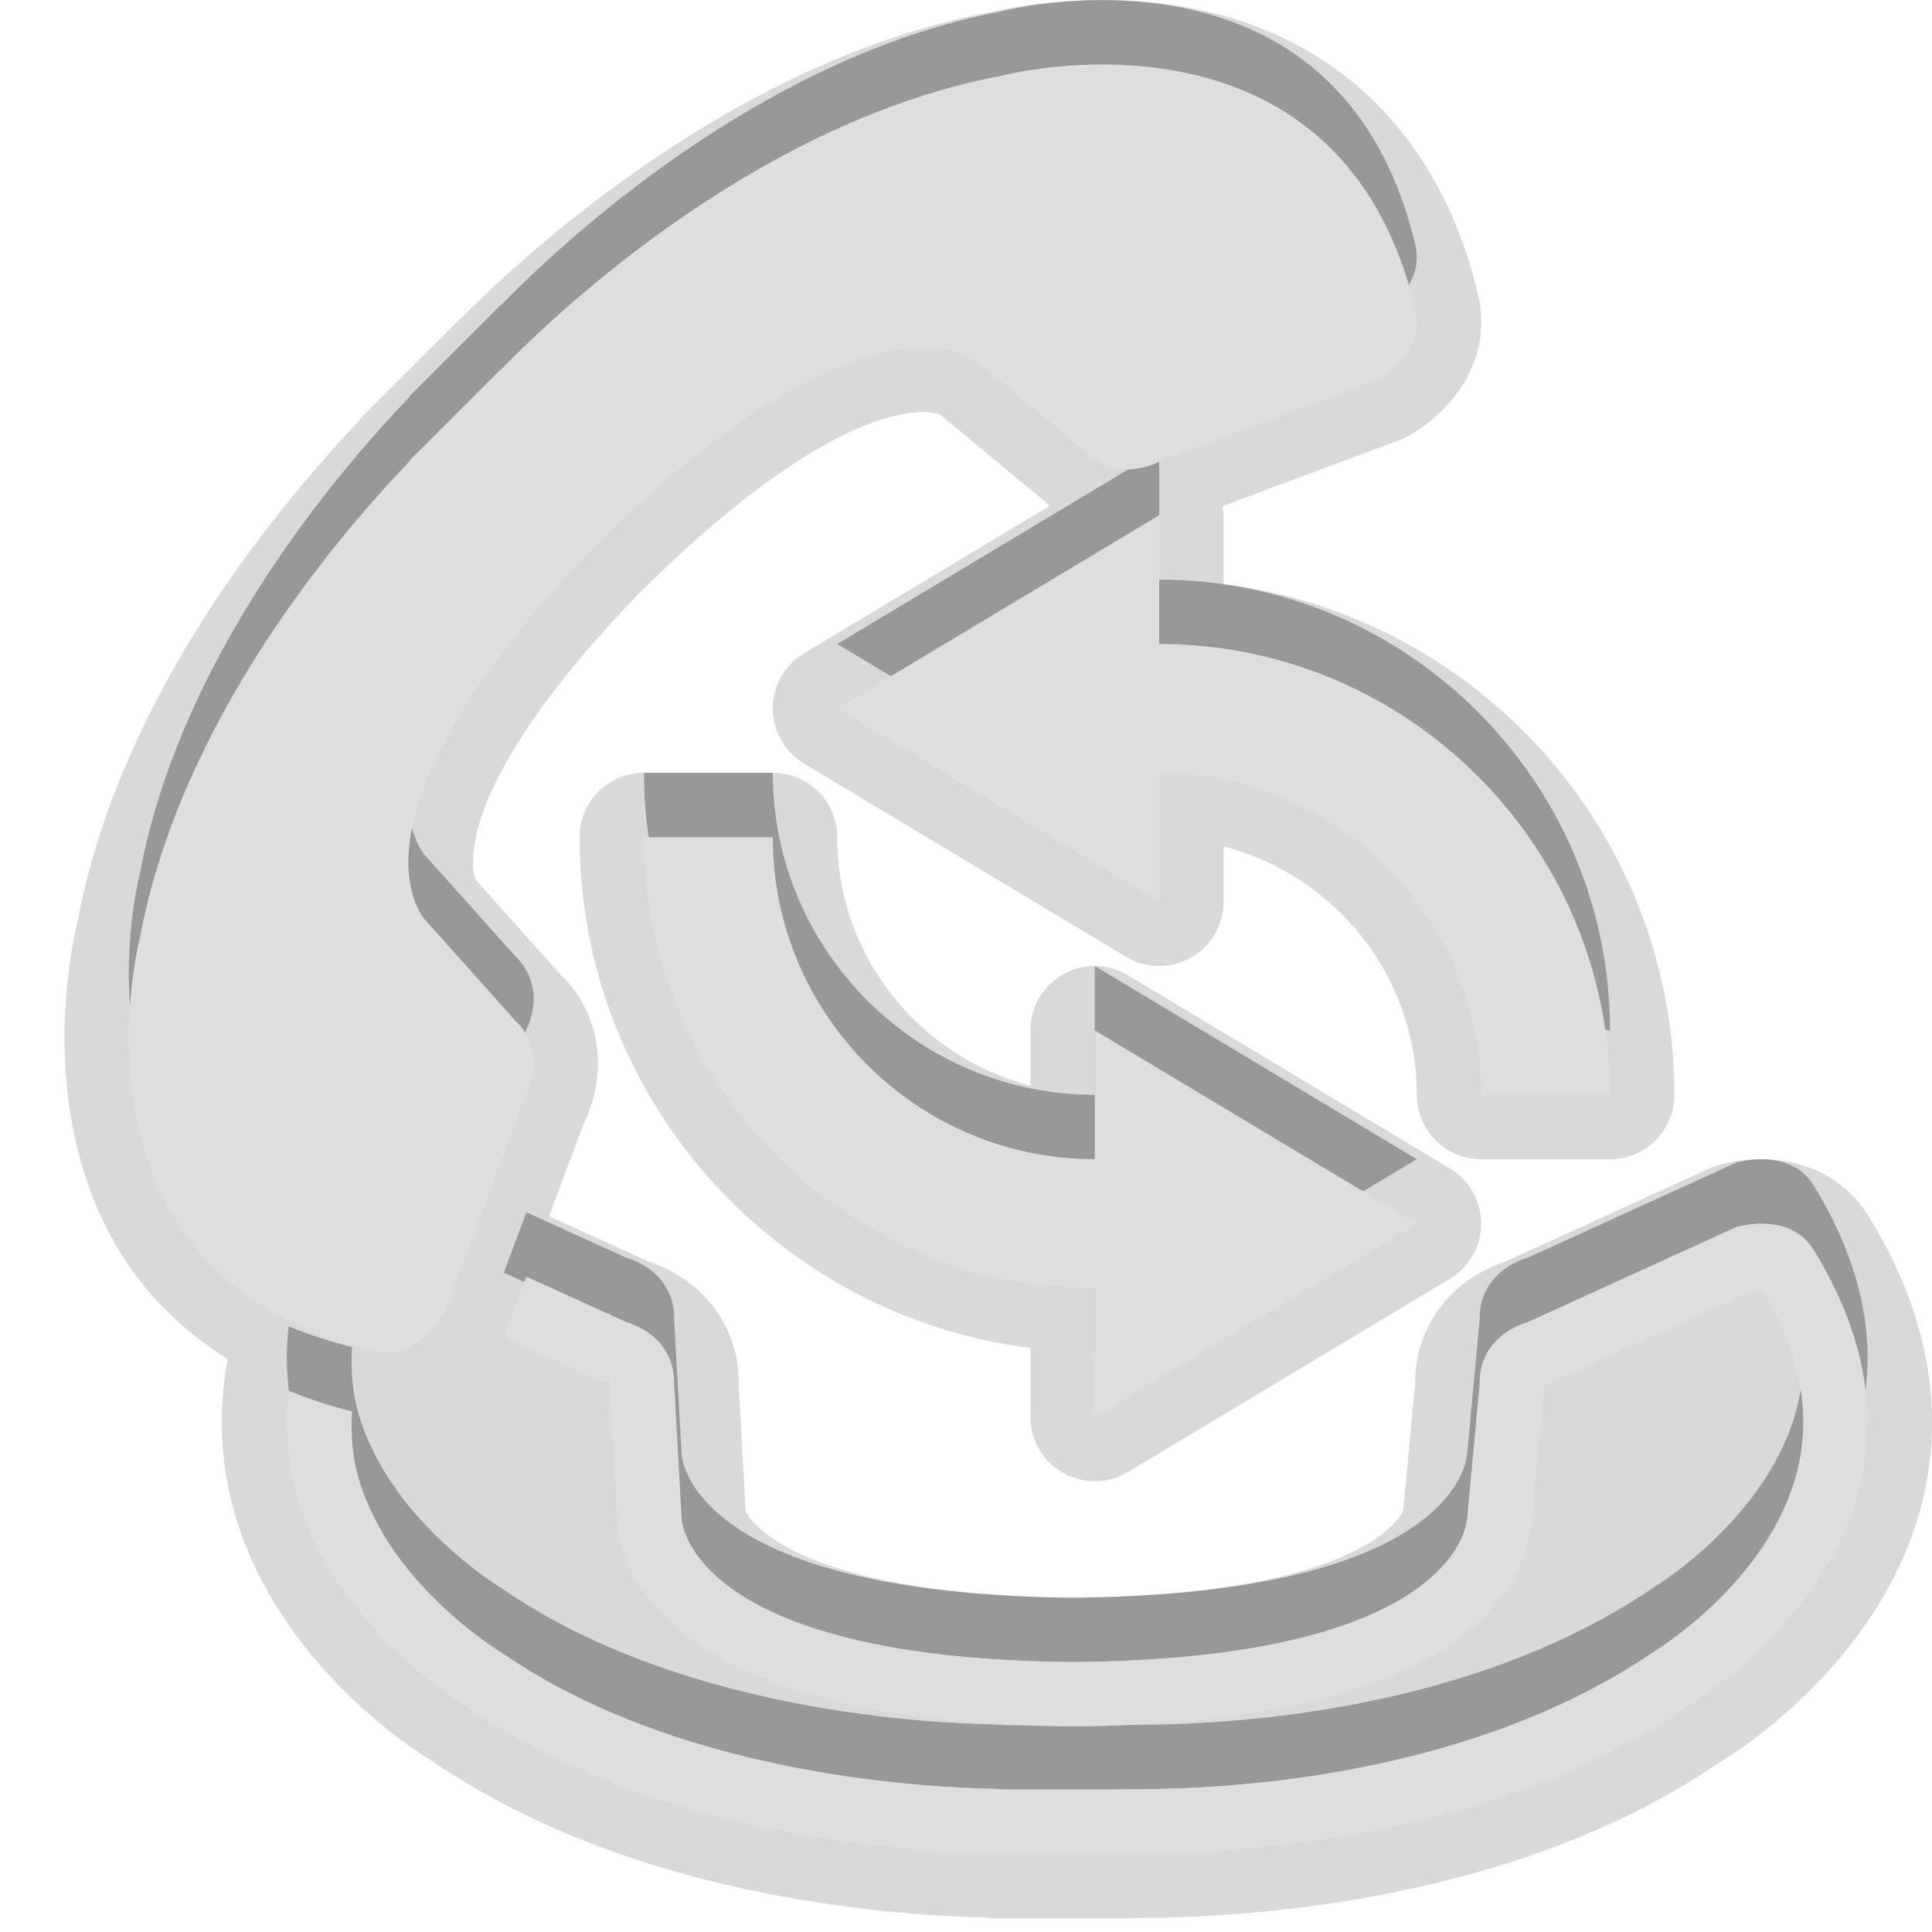<?xml version="1.0" encoding="UTF-8"?>
<svg xmlns="http://www.w3.org/2000/svg" xmlns:xlink="http://www.w3.org/1999/xlink" baseProfile="tiny" contentScriptType="text/ecmascript" contentStyleType="text/css" height="30px" preserveAspectRatio="xMidYMid meet" version="1.1" viewBox="0 0 30 30" width="30px" x="0px" y="0px" zoomAndPan="magnify">
<path d="M 29.016 18.886 C 28.67 18.323 28.063 18.0 27.353 18.0 C 27.007 18.0 26.739 18.074 26.665 18.098 C 26.624 18.11 26.583 18.125 26.544 18.143 L 23.371 19.591 C 22.389 19.927 21.969 20.754 21.977 21.438 L 21.789 23.458 C 21.759 23.529 21.178 24.739 16.828 24.808 C 16.828 24.808 16.558 24.808 16.548 24.808 C 12.257 24.742 11.626 23.568 11.579 23.468 L 11.468 21.46 C 11.487 20.774 11.068 19.933 10.076 19.59 L 8.525 18.885 L 9.059 17.46 C 9.518 16.517 9.218 15.624 8.721 15.153 L 7.383 13.657 C 7.334 13.524 6.987 12.244 9.933 9.204 C 9.933 9.204 10.126 9.015 10.138 9.003 C 12.563 6.651 13.876 6.398 14.328 6.398 C 14.505 6.398 14.592 6.435 14.596 6.435 C 14.6 6.437 16.176 7.746 16.176 7.746 C 16.207 7.776 16.257 7.816 16.302 7.853 L 12.485 10.144 C 12.185 10.324 12.0 10.649 12.0 11.0 C 12.0 11.351 12.185 11.677 12.485 11.857 L 17.485 14.857 C 17.644 14.954 17.822 15.0 18.0 15.0 C 18.17 15.0 18.34 14.957 18.493 14.87 C 18.807 14.694 19.0 14.361 19.0 14.0 L 19.0 13.143 C 20.72 13.59 22.0 15.143 22.0 17.0 C 22.0 17.553 22.447 18.0 23.0 18.0 L 25.0 18.0 C 25.553 18.0 26.0 17.553 26.0 17.0 C 26.0 12.928 22.939 9.564 19.0 9.069 L 19.0 8.0 C 19.0 7.952 18.988 7.907 18.981 7.861 L 21.725 6.837 C 21.766 6.822 21.805 6.804 21.843 6.783 C 22.382 6.498 23.223 5.709 22.948 4.562 C 22.258 1.664 20.133 0.0 17.119 0.0 C 16.118 0.0 15.388 0.184 15.377 0.189 C 11.416 0.931 8.161 3.93 7.141 4.96 C 7.115 4.983 7.09 5.005 7.066 5.03 L 5.647 6.448 C 5.61 6.485 5.576 6.525 5.547 6.566 C 4.156 8.036 1.837 10.922 1.204 14.309 C 1.175 14.424 0.484 17.144 1.836 19.397 C 2.258 20.099 2.834 20.663 3.536 21.105 C 3.394 21.851 3.414 22.593 3.598 23.327 C 4.236 25.876 6.647 27.311 6.69 27.333 C 9.59 29.318 13.27 29.72 15.293 29.776 C 15.345 29.784 15.397 29.788 15.45 29.788 L 17.456 29.788 C 17.49 29.788 17.649 29.783 17.649 29.783 C 19.311 29.783 23.525 29.544 26.694 27.371 C 26.797 27.311 29.209 25.878 29.846 23.331 C 30.211 21.871 29.932 20.375 29.016 18.886 z M 16.507 22.871 C 16.66 22.958 16.83 23.0 17.0 23.0 C 17.178 23.0 17.356 22.953 17.515 22.857 L 22.515 19.857 C 22.815 19.677 23.0 19.352 23.0 19.0 C 23.0 18.648 22.815 18.323 22.515 18.143 L 17.515 15.143 C 17.356 15.047 17.178 15.0 17.0 15.0 C 16.83 15.0 16.66 15.043 16.507 15.13 C 16.193 15.307 16.0 15.64 16.0 16.0 L 16.0 16.858 C 14.279 16.41 13.0 14.857 13.0 13.0 C 13.0 12.447 12.553 12.0 12.0 12.0 L 10.0 12.0 C 9.447 12.0 9.0 12.447 9.0 13.0 C 9.0 17.072 12.061 20.436 16.0 20.931 L 16.0 22.0 C 16.0 22.361 16.193 22.694 16.507 22.871 z " fill-opacity="0.15"/>
<rect fill="none" height="30" width="30" y="0"/>
<path d="M 18.0 7.0 L 13.0 10.0 L 18.0 13.0 L 18.0 11.0 C 20.757 11.0 23.0 13.243 23.0 16.0 L 25.0 16.0 C 25.0 12.141 21.859 9.0 18.0 9.0 L 18.0 7.0 z M 22.0 18.0 L 17.0 15.0 L 17.0 17.0 C 14.243 17.0 12.0 14.757 12.0 12.0 L 10.0 12.0 C 10.0 15.859 13.141 19.0 17.0 19.0 L 17.0 21.0 L 22.0 18.0 z M 28.164 18.41 C 27.788 17.798 26.958 18.054 26.958 18.054 L 23.734 19.525 C 22.921 19.778 22.978 20.466 22.978 20.466 L 22.777 22.626 C 22.765 22.44 22.911 24.713 16.834 24.806 L 16.833 24.808 L 16.534 24.81 L 16.532 24.808 C 10.457 24.714 10.601 22.441 10.587 22.628 L 10.467 20.464 C 10.467 20.464 10.523 19.778 9.71 19.523 L 8.174 18.824 L 7.835 19.73 C 7.831 19.74 7.825 19.75 7.82 19.76 L 9.296 20.432 C 9.333 20.448 9.37 20.463 9.409 20.475 L 9.47 20.382 C 9.467 20.428 9.466 20.473 9.469 20.519 L 9.589 22.682 C 9.593 22.764 9.608 22.842 9.63 22.916 C 9.848 23.845 10.974 25.709 16.465 25.806 C 16.488 25.807 16.838 25.807 16.838 25.807 C 22.448 25.719 23.544 23.82 23.742 22.887 C 23.757 22.832 23.767 22.776 23.773 22.717 C 23.773 22.717 23.976 20.522 23.977 20.504 C 24.03 20.484 24.118 20.447 24.149 20.434 L 27.28 19.005 C 27.299 19.002 27.353 19.0 27.353 19.0 C 27.954 20.002 28.134 20.934 27.906 21.844 C 27.477 23.557 25.704 24.633 25.686 24.644 C 22.856 26.579 19.124 26.783 17.649 26.783 L 17.457 26.782 C 17.42 26.782 17.384 26.784 17.349 26.788 L 15.58 26.788 C 15.544 26.783 15.507 26.78 15.47 26.779 C 14.046 26.749 10.452 26.485 7.819 24.682 C 7.745 24.635 5.962 23.557 5.536 21.83 C 5.462 21.529 5.45 21.224 5.466 20.917 C 5.118 20.829 4.79 20.722 4.482 20.596 C 4.125 23.668 7.255 25.507 7.255 25.507 C 10.054 27.422 13.718 27.742 15.449 27.778 L 15.45 27.787 L 17.456 27.787 L 17.457 27.781 C 18.82 27.799 23.05 27.657 26.19 25.507 C 26.189 25.507 30.854 22.784 28.164 18.41 z M 6.898 19.377 L 8.141 16.058 C 8.535 15.302 8.01 14.858 8.01 14.858 L 6.565 13.242 C 6.708 13.364 4.999 11.859 9.228 7.497 L 9.228 7.495 L 9.44 7.284 L 9.442 7.285 C 13.805 3.054 15.309 4.763 15.187 4.624 L 16.856 6.01 C 16.856 6.01 17.302 6.536 18.056 6.141 L 21.375 4.902 C 21.375 4.902 22.143 4.496 21.976 3.797 C 20.786 -1.197 15.561 0.174 15.561 0.174 C 11.82 0.874 8.729 3.764 7.778 4.74 L 7.773 4.737 L 6.354 6.155 L 6.36 6.162 C 5.162 7.413 2.797 10.229 2.172 13.563 C 2.172 13.563 0.804 18.788 5.794 19.977 C 6.494 20.143 6.898 19.377 6.898 19.377 z " fill-opacity="0.3"/>
<path d="M 18.0 8.0 L 13.0 11.0 L 18.0 14.0 L 18.0 12.0 C 20.757 12.0 23.0 14.243 23.0 17.0 L 25.0 17.0 C 25.0 13.141 21.859 10.0 18.0 10.0 L 18.0 8.0 z M 22.0 19.0 L 17.0 16.0 L 17.0 18.0 C 14.243 18.0 12.0 15.757 12.0 13.0 L 10.0 13.0 C 10.0 16.859 13.141 20.0 17.0 20.0 L 17.0 22.0 L 22.0 19.0 z M 28.164 19.41 C 27.788 18.798 26.958 19.054 26.958 19.054 L 23.734 20.525 C 22.921 20.778 22.978 21.466 22.978 21.466 L 22.777 23.626 C 22.765 23.44 22.911 25.713 16.834 25.806 L 16.833 25.808 L 16.534 25.81 L 16.532 25.808 C 10.457 25.714 10.601 23.441 10.587 23.628 L 10.467 21.464 C 10.467 21.464 10.523 20.778 9.71 20.523 L 8.174 19.824 L 7.835 20.73 C 7.831 20.74 7.825 20.75 7.82 20.76 L 9.296 21.432 C 9.333 21.448 9.37 21.463 9.409 21.475 L 9.47 21.382 C 9.467 21.428 9.466 21.473 9.469 21.519 L 9.589 23.682 C 9.593 23.764 9.608 23.842 9.63 23.916 C 9.848 24.845 10.974 26.709 16.465 26.806 C 16.488 26.807 16.838 26.807 16.838 26.807 C 22.448 26.719 23.544 24.82 23.742 23.887 C 23.757 23.832 23.767 23.776 23.773 23.717 C 23.773 23.717 23.976 21.522 23.977 21.504 C 24.03 21.484 24.118 21.447 24.149 21.434 L 27.28 20.005 C 27.299 20.002 27.353 20.0 27.353 20.0 C 27.954 21.002 28.134 21.934 27.906 22.844 C 27.477 24.557 25.704 25.633 25.686 25.644 C 22.856 27.579 19.124 27.783 17.649 27.783 L 17.457 27.782 C 17.42 27.782 17.384 27.784 17.349 27.788 L 15.58 27.788 C 15.544 27.783 15.507 27.78 15.47 27.779 C 14.046 27.749 10.452 27.485 7.819 25.682 C 7.745 25.635 5.962 24.557 5.536 22.83 C 5.462 22.529 5.45 22.224 5.466 21.917 C 5.118 21.829 4.79 21.722 4.482 21.596 C 4.125 24.668 7.255 26.507 7.255 26.507 C 10.054 28.422 13.718 28.742 15.449 28.778 L 15.45 28.787 L 17.456 28.787 L 17.457 28.781 C 18.82 28.799 23.05 28.657 26.19 26.507 C 26.189 26.507 30.854 23.784 28.164 19.41 z M 6.898 20.377 L 8.141 17.058 C 8.535 16.302 8.01 15.858 8.01 15.858 L 6.565 14.242 C 6.708 14.364 4.999 12.859 9.228 8.497 L 9.228 8.495 L 9.44 8.284 L 9.442 8.285 C 13.805 4.054 15.309 5.763 15.187 5.624 L 16.856 7.01 C 16.856 7.01 17.302 7.536 18.056 7.141 L 21.375 5.902 C 21.375 5.902 22.143 5.496 21.976 4.797 C 20.786 -0.197 15.561 1.174 15.561 1.174 C 11.82 1.874 8.729 4.764 7.778 5.74 L 7.773 5.737 L 6.354 7.155 L 6.36 7.162 C 5.162 8.413 2.797 11.229 2.172 14.563 C 2.172 14.563 0.804 19.788 5.794 20.977 C 6.494 21.143 6.898 20.377 6.898 20.377 z " fill="#dedede"/>
</svg>
